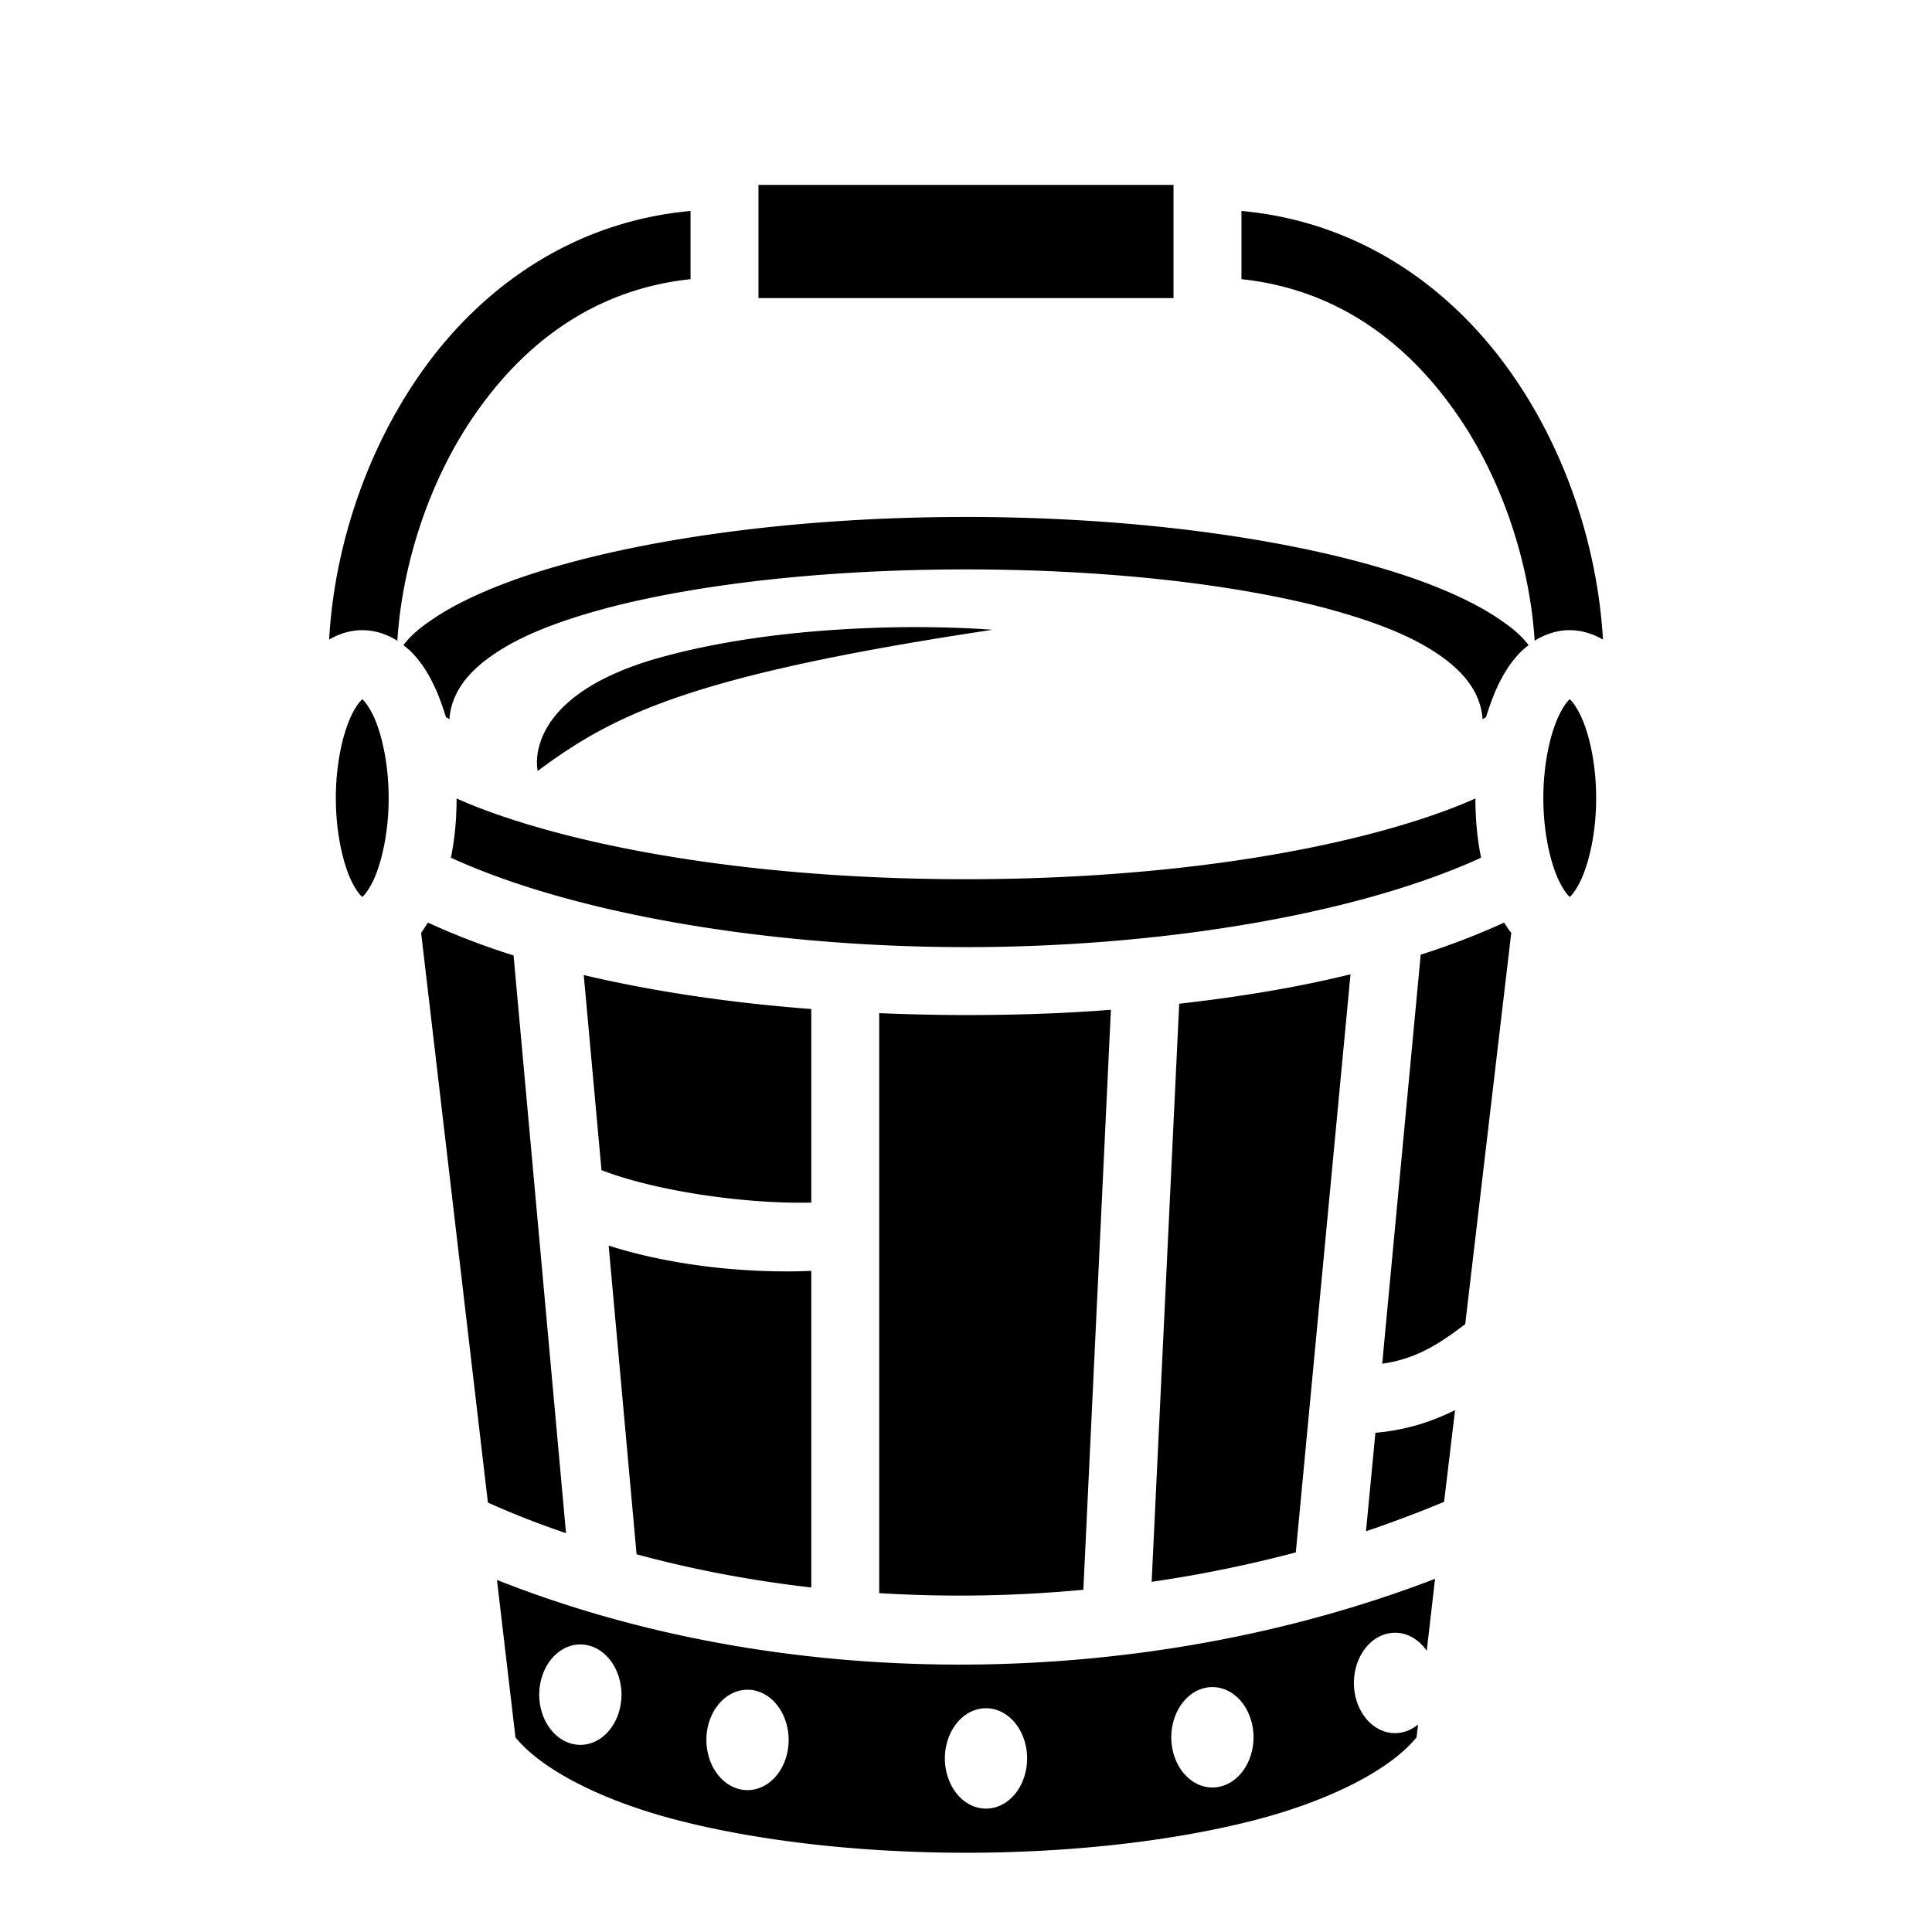 <svg xmlns="http://www.w3.org/2000/svg" width="1em" height="1em" viewBox="0 0 512 512"><path fill="currentColor" d="M201 49v30h110V49zm-18 6.91c-30.6 2.78-54.5 19.59-70.3 41.3c-15.75 21.69-24.12 48.09-25.48 72.29c2.56-1.5 5.55-2.5 8.78-2.5c3.42 0 6.6 1.1 9.3 2.8c1.3-20.5 8.7-43.8 22-62c13.1-18.06 31.3-31.22 55.7-33.82zm146 0v18.07c24.4 2.6 42.6 15.76 55.7 33.82c13.3 18.2 20.7 41.5 22 62c2.7-1.7 5.9-2.8 9.3-2.8c3.2 0 6.2 1 8.8 2.5c-1.4-24.2-9.7-50.6-25.5-72.29c-15.8-21.71-39.7-38.52-70.3-41.3M256 137c-43.5 0-82.8 5.4-110.6 13.7c-13.8 4.1-24.8 9.1-31.6 14c-3.4 2.3-5.5 4.4-6.9 6.3c.6.4 1 .8 1.5 1.2c3.1 2.9 5.3 6.5 7.1 10.5c1 2.3 1.9 4.8 2.7 7.4c.3.1.6.3.9.5c.6-8.6 7.1-14.5 14.4-18.9c7.7-4.6 17.7-8.1 29.8-11.2c24.2-6 56.7-9.6 92.7-9.6s68.5 3.6 92.7 9.6c12.1 3.1 22.1 6.6 29.8 11.2c7.3 4.4 13.8 10.3 14.4 18.9c.3-.2.6-.4.9-.5c.8-2.6 1.7-5.1 2.7-7.4c1.8-4 4-7.6 7.1-10.5c.5-.4.9-.8 1.5-1.2c-1.4-1.9-3.5-4-6.9-6.3c-6.8-4.9-17.8-9.9-31.6-14c-27.8-8.3-67.1-13.7-110.6-13.7m-16.1 29.2c-17.8.2-43.1 1.8-66.2 8.4c-35.9 10.5-31.2 29.7-31.2 29.7c20-14.8 40.1-25.3 120.5-37.4c0 0-9.2-.8-23.1-.7M96 185.3h.03zm0 0c-.06 0-.07 0-.07.1c-.72.6-1.94 2.3-3.04 4.7C90.7 195 89 202.8 89 211.5s1.7 16.5 3.86 21.4c1.1 2.4 2.32 4.1 3.04 4.7l.1.1c.1 0 .1 0 .1-.1c.72-.6 1.94-2.3 3.04-4.7c2.16-4.9 3.86-12.7 3.86-21.4s-1.7-16.5-3.86-21.4c-1.1-2.4-2.32-4.1-3.04-4.7zm320 0l-.1.1c-.7.6-1.9 2.3-3 4.7c-2.2 4.9-3.9 12.7-3.9 21.4s1.7 16.5 3.9 21.4c1.1 2.4 2.3 4.1 3 4.7l.1.1l.1-.1c.7-.6 1.9-2.3 3-4.7c2.2-4.9 3.9-12.7 3.9-21.4s-1.7-16.5-3.9-21.4c-1.1-2.4-2.3-4.1-3-4.7zm-295 26.3c0 5.6-.5 10.8-1.5 15.7c32.7 15 84.7 23.7 136.5 23.7s103.8-8.7 136.5-23.7c-1-4.9-1.5-10.1-1.5-15.7c-5.8 2.6-12.3 4.9-19.3 7c-30.1 9-70.8 14.4-115.7 14.4c-44.9 0-85.6-5.4-115.7-14.4c-7-2.1-13.5-4.4-19.3-7m-7.6 32.9c-.6.9-1.2 1.9-1.8 2.7l17.7 151c6.7 3 13.6 5.7 20.7 8.1l-13.9-153.1c-8-2.5-15.7-5.5-22.7-8.7m285.2 0c-6.8 3.1-14.2 6-22.1 8.5l-10.2 108.4c9.1-1.3 15.2-5.3 22-10.5l12.2-103.7c-.7-.8-1.3-1.8-1.9-2.7m-40.7 13.7c-14.2 3.5-29.5 6-45.4 7.8l-7.3 153.2c13-1.9 25.8-4.5 38.2-7.8zm-203.2.2l4.7 51.7c14.5 5.6 38.2 9 55.6 8.6v-51.3c-21.2-1.6-41.6-4.6-60.3-9m139.7 9.2c-12.6 1-25.5 1.4-38.4 1.4c-7.7 0-15.4-.2-23-.5v153.7c18.1 1.1 36.2.8 54.1-.9zm-133.1 62.5l7.4 81.8c15.1 4.1 30.6 7 46.3 8.8v-83.9c-16.8.7-36.8-1.3-53.7-6.7m224.3 43.6c-6 3-12.9 5.3-21.1 6l-2.5 26.1c7.1-2.4 14-5 20.7-7.8zm-5.3 44.7c-75.3 29-169.8 31.5-248.6.3l4.9 41.7c6.5 8.1 21.9 16.5 42.7 21.9c22 5.7 49.3 8.7 76.7 8.7c27.4 0 54.7-3 76.7-8.7c20.8-5.4 36.2-13.8 42.7-21.9l.4-3.4a10.88 13.34 0 0 1-6.1 2.3a10.88 13.34 0 0 1-10.9-13.3a10.88 13.34 0 0 1 10.9-13.3a10.88 13.34 0 0 1 8.4 4.8zm-226.5 17.4a10.88 13.34 0 0 1 10.9 13.3a10.88 13.34 0 0 1-10.9 13.3a10.88 13.34 0 0 1-10.9-13.3a10.88 13.34 0 0 1 10.9-13.3m167.5 11.3a10.88 13.34 0 0 1 10.9 13.3a10.88 13.34 0 0 1-10.9 13.3a10.88 13.34 0 0 1-10.9-13.3a10.88 13.34 0 0 1 10.9-13.3m-123.2.7a10.88 13.34 0 0 1 10.9 13.3a10.88 13.34 0 0 1-10.9 13.3a10.88 13.34 0 0 1-10.9-13.3a10.88 13.34 0 0 1 10.9-13.3m63.2 4.9a10.88 13.34 0 0 1 10.9 13.3a10.88 13.34 0 0 1-10.9 13.3a10.88 13.34 0 0 1-10.9-13.3a10.88 13.34 0 0 1 10.9-13.3"/></svg>